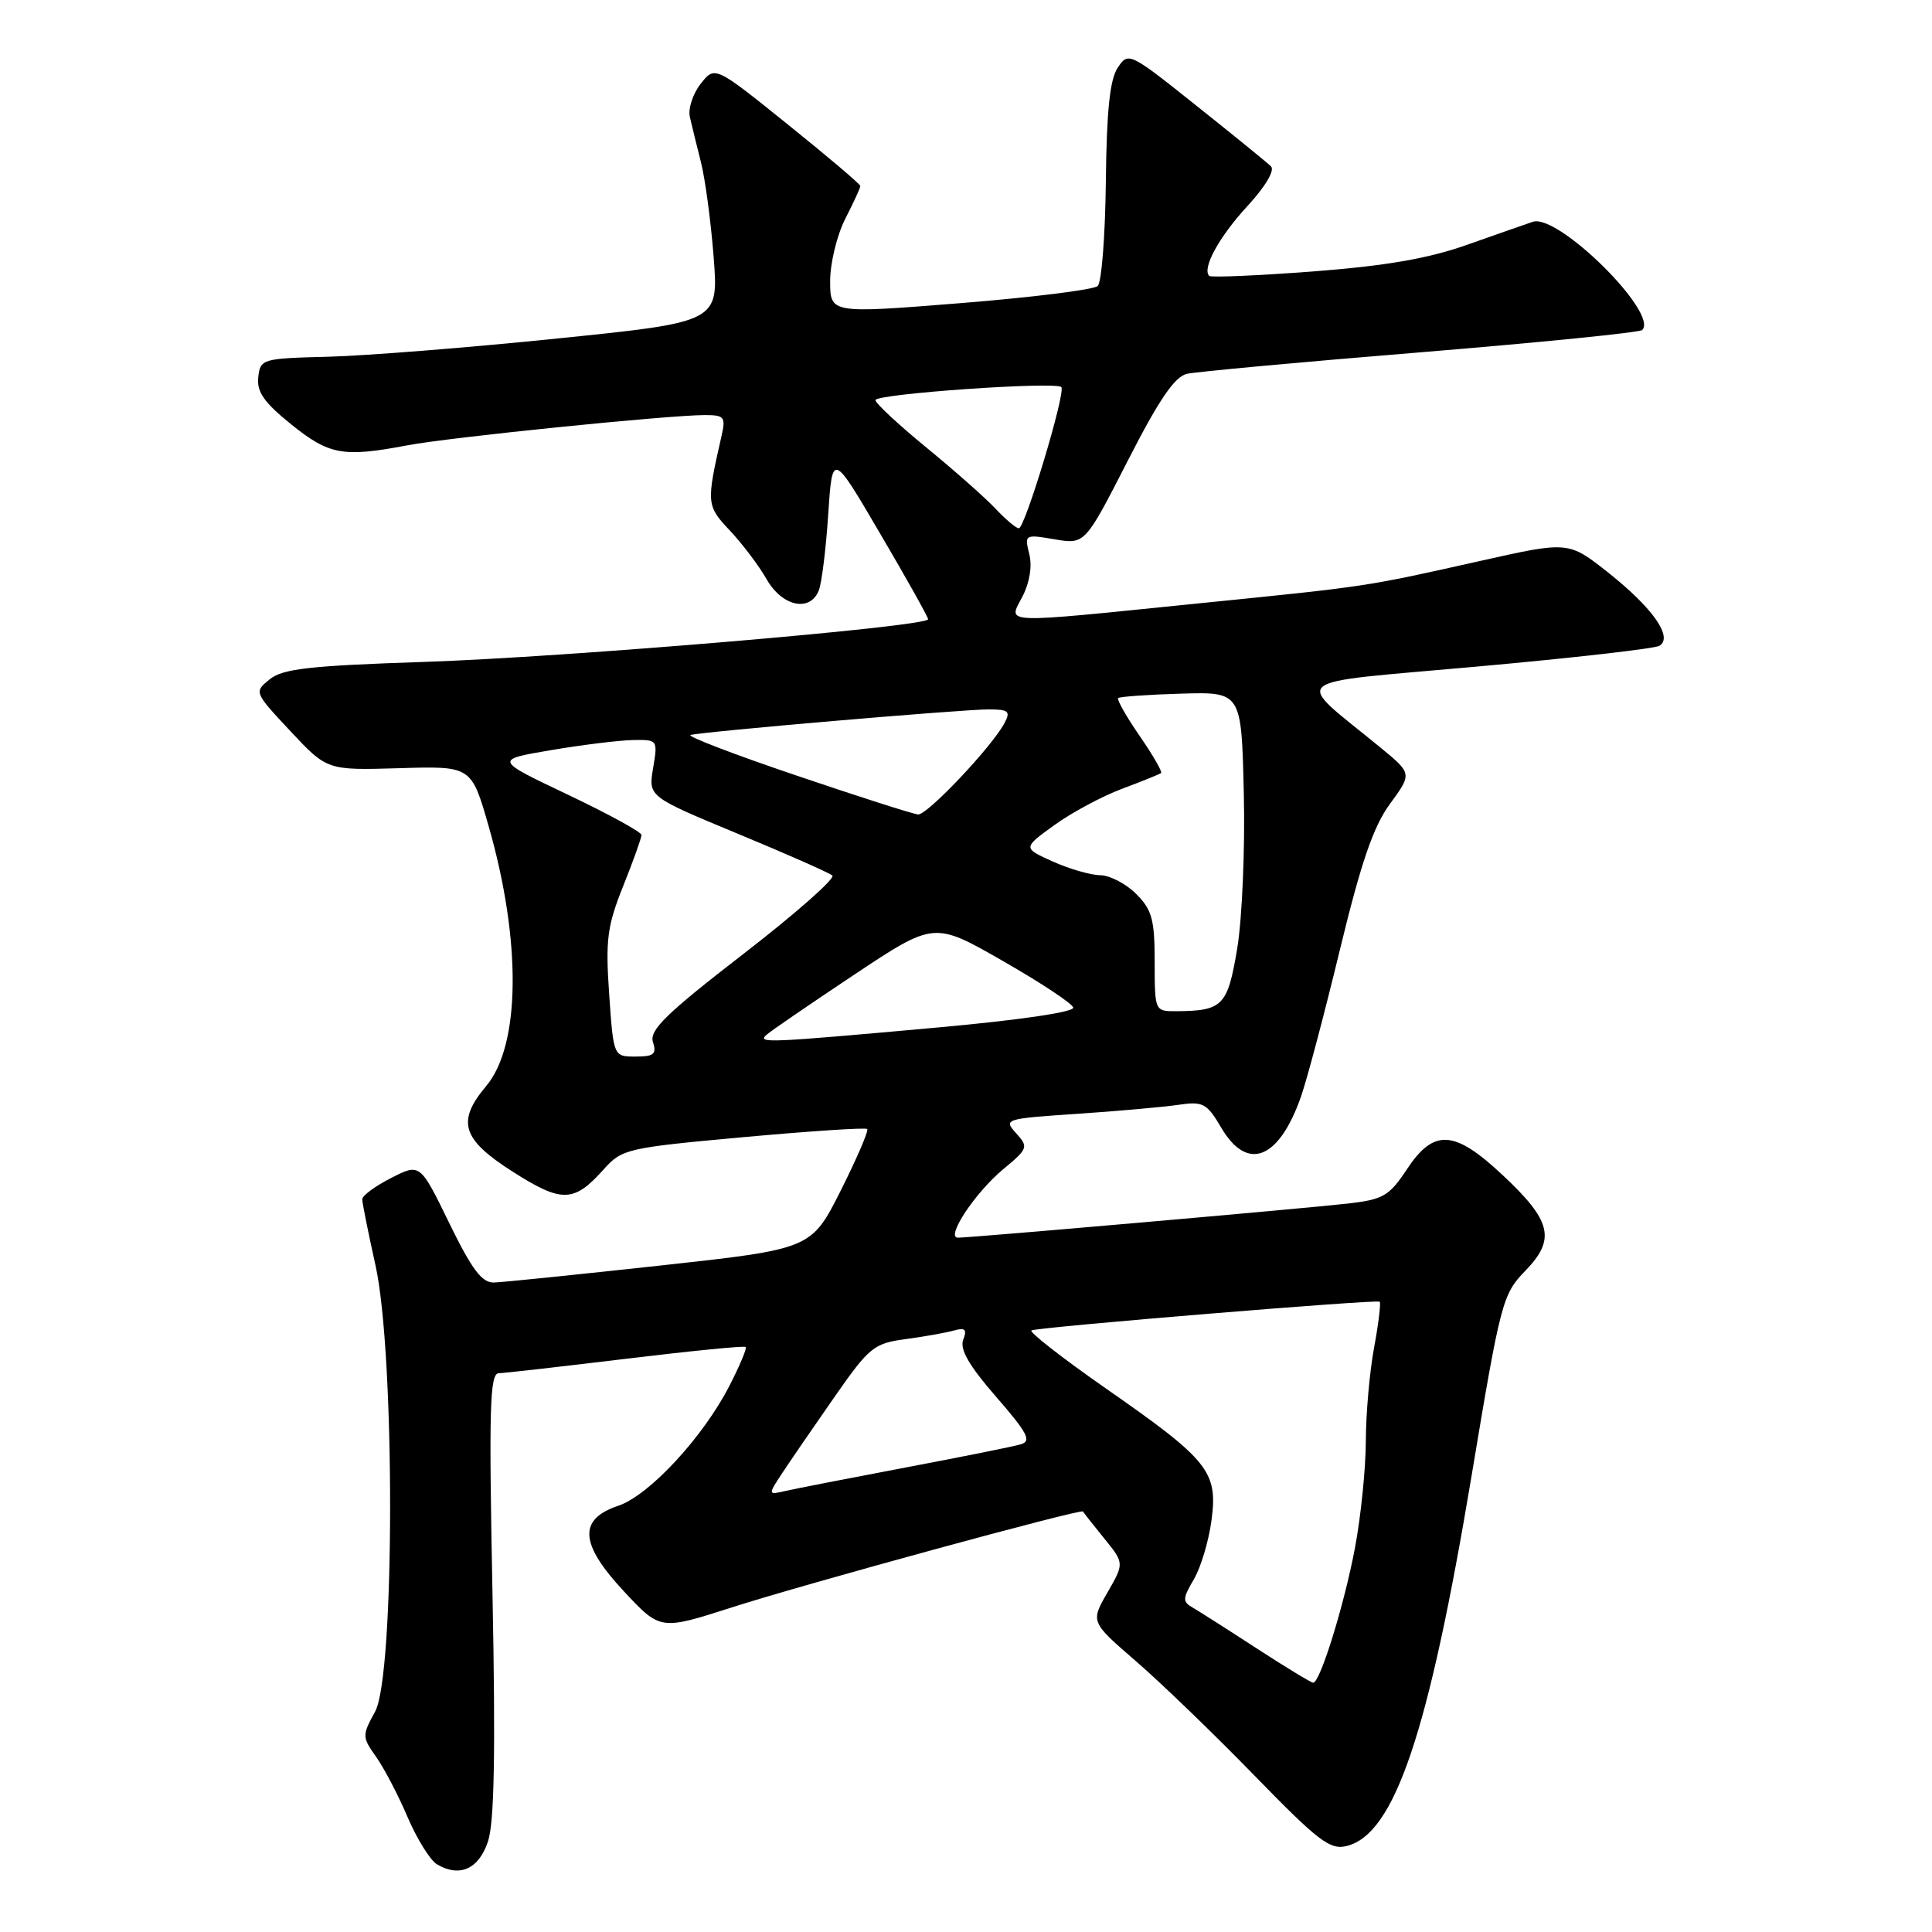 <?xml version="1.0" encoding="UTF-8" standalone="no"?>
<!DOCTYPE svg PUBLIC "-//W3C//DTD SVG 1.1//EN" "http://www.w3.org/Graphics/SVG/1.1/DTD/svg11.dtd" >
<svg xmlns="http://www.w3.org/2000/svg" xmlns:xlink="http://www.w3.org/1999/xlink" version="1.1" viewBox="0 0 256 256">
 <g >
 <path fill="currentColor"
d=" M 64.66 244.00 C 65.50 241.49 65.67 232.22 65.26 211.25 C 64.77 186.50 64.90 181.99 66.09 181.96 C 66.87 181.94 74.47 181.07 83.00 180.04 C 91.52 179.01 98.64 178.30 98.81 178.48 C 98.99 178.66 98.01 180.98 96.64 183.65 C 93.15 190.45 86.01 198.15 81.93 199.52 C 76.58 201.31 76.80 204.57 82.70 210.89 C 87.50 216.03 87.50 216.03 97.00 212.98 C 106.57 209.90 143.30 199.87 143.50 200.28 C 143.55 200.40 144.81 201.99 146.29 203.82 C 148.98 207.13 148.98 207.13 146.74 211.02 C 144.50 214.91 144.50 214.91 150.50 220.10 C 153.80 222.95 160.87 229.77 166.21 235.26 C 174.72 244.00 176.24 245.16 178.46 244.60 C 184.80 243.01 189.30 229.66 194.99 195.56 C 198.84 172.44 199.09 171.50 202.12 168.38 C 206.18 164.19 205.60 161.77 199.06 155.66 C 192.69 149.70 189.99 149.54 186.42 154.94 C 184.08 158.47 183.28 158.94 178.66 159.47 C 173.11 160.11 128.65 164.00 126.93 164.00 C 125.25 164.00 129.20 158.03 132.94 154.92 C 136.23 152.19 136.30 151.99 134.64 150.16 C 132.95 148.29 133.14 148.23 142.71 147.59 C 148.09 147.23 154.13 146.69 156.11 146.40 C 159.42 145.91 159.90 146.17 161.83 149.44 C 165.27 155.28 169.44 153.66 172.37 145.36 C 173.16 143.13 175.48 134.38 177.53 125.90 C 180.36 114.23 181.97 109.53 184.19 106.50 C 187.12 102.50 187.12 102.50 182.85 99.00 C 171.28 89.51 169.91 90.65 195.77 88.32 C 208.43 87.18 219.29 85.94 219.89 85.57 C 221.72 84.44 219.03 80.59 213.17 75.93 C 207.84 71.70 207.84 71.70 196.17 74.32 C 180.72 77.78 181.47 77.67 158.53 79.98 C 132.07 82.66 133.58 82.72 135.50 79.01 C 136.44 77.17 136.79 75.00 136.38 73.40 C 135.74 70.82 135.80 70.79 139.74 71.46 C 143.76 72.14 143.76 72.14 149.42 61.08 C 153.58 52.93 155.66 49.89 157.29 49.53 C 158.50 49.26 172.44 47.97 188.26 46.68 C 204.07 45.38 217.28 44.06 217.60 43.73 C 219.83 41.51 206.44 28.26 203.10 29.39 C 202.22 29.68 198.30 31.06 194.39 32.44 C 189.24 34.26 183.63 35.23 173.97 35.97 C 166.64 36.52 160.46 36.79 160.23 36.56 C 159.24 35.58 161.53 31.38 165.28 27.32 C 167.68 24.71 168.95 22.57 168.41 22.04 C 167.91 21.55 163.46 17.93 158.51 13.99 C 149.65 6.92 149.51 6.85 148.10 8.98 C 147.06 10.54 146.63 14.71 146.53 24.07 C 146.45 31.19 145.97 37.41 145.45 37.90 C 144.93 38.39 136.74 39.41 127.25 40.17 C 110.00 41.55 110.00 41.55 110.00 37.23 C 110.00 34.86 110.90 31.16 112.00 29.00 C 113.10 26.84 114.00 24.89 114.00 24.65 C 114.00 24.41 109.66 20.73 104.36 16.47 C 94.72 8.71 94.72 8.71 92.84 11.11 C 91.81 12.42 91.16 14.40 91.41 15.50 C 91.66 16.60 92.32 19.28 92.87 21.46 C 93.43 23.63 94.19 29.29 94.56 34.04 C 95.23 42.67 95.23 42.67 73.87 44.85 C 62.11 46.06 48.45 47.14 43.50 47.27 C 34.71 47.49 34.49 47.56 34.22 50.00 C 34.01 51.94 35.00 53.34 38.61 56.25 C 43.63 60.29 45.47 60.62 53.97 59.01 C 59.51 57.95 88.50 55.01 93.37 55.00 C 95.98 55.00 96.18 55.24 95.61 57.75 C 93.57 66.73 93.60 66.99 96.72 70.31 C 98.37 72.06 100.56 74.96 101.58 76.75 C 103.64 80.36 107.32 81.16 108.49 78.25 C 108.88 77.29 109.44 72.76 109.74 68.20 C 110.29 59.89 110.29 59.89 116.62 70.70 C 120.11 76.64 122.97 81.75 122.98 82.05 C 123.02 83.03 75.04 87.09 56.12 87.71 C 41.03 88.21 37.47 88.61 35.74 90.01 C 33.65 91.70 33.66 91.72 38.49 96.89 C 43.34 102.07 43.34 102.07 52.90 101.79 C 62.46 101.50 62.46 101.50 64.75 109.48 C 69.11 124.69 68.98 138.50 64.42 143.91 C 60.47 148.61 61.20 150.96 67.93 155.25 C 74.46 159.41 76.04 159.37 80.00 154.94 C 82.41 152.24 83.06 152.09 98.50 150.68 C 107.30 149.88 114.68 149.39 114.91 149.60 C 115.13 149.81 113.55 153.47 111.41 157.74 C 107.50 165.50 107.50 165.50 87.50 167.69 C 76.50 168.89 66.58 169.91 65.45 169.94 C 63.86 169.99 62.53 168.22 59.53 162.07 C 55.66 154.13 55.66 154.13 51.83 156.09 C 49.72 157.16 48.00 158.43 48.00 158.91 C 48.00 159.39 48.79 163.32 49.75 167.64 C 52.36 179.35 52.33 221.99 49.71 226.78 C 47.97 229.96 47.97 230.16 49.83 232.78 C 50.89 234.28 52.77 237.87 54.01 240.78 C 55.25 243.68 57.00 246.48 57.88 247.02 C 60.89 248.81 63.44 247.68 64.66 244.00 Z  M 166.50 218.41 C 162.65 215.90 158.82 213.47 158.00 212.99 C 156.68 212.24 156.70 211.79 158.19 209.27 C 159.12 207.69 160.17 204.17 160.53 201.45 C 161.39 194.99 160.18 193.48 146.51 183.96 C 140.66 179.88 136.24 176.42 136.68 176.28 C 138.13 175.80 182.49 172.15 182.82 172.48 C 182.99 172.66 182.66 175.41 182.07 178.59 C 181.48 181.77 180.99 187.32 180.98 190.93 C 180.97 194.55 180.33 200.88 179.56 205.00 C 178.14 212.59 174.92 222.99 174.00 222.97 C 173.72 222.96 170.35 220.91 166.50 218.41 Z  M 103.62 195.24 C 104.65 193.67 107.75 189.15 110.50 185.21 C 115.19 178.48 115.77 178.01 120.00 177.44 C 122.47 177.11 125.36 176.59 126.40 176.30 C 127.89 175.88 128.16 176.15 127.63 177.53 C 127.15 178.78 128.40 180.96 131.98 185.07 C 136.18 189.90 136.72 190.95 135.26 191.38 C 134.29 191.67 127.42 193.05 120.00 194.45 C 112.58 195.86 105.43 197.25 104.12 197.55 C 101.74 198.10 101.74 198.10 103.62 195.24 Z  M 80.72 131.75 C 80.22 124.54 80.45 122.73 82.57 117.42 C 83.91 114.08 85.00 111.03 85.00 110.64 C 85.00 110.25 80.61 107.85 75.25 105.30 C 65.50 100.67 65.50 100.67 73.00 99.40 C 77.12 98.70 82.00 98.10 83.84 98.06 C 87.15 98.00 87.17 98.03 86.54 101.78 C 85.90 105.55 85.90 105.55 97.70 110.45 C 104.19 113.14 109.86 115.64 110.29 116.01 C 110.72 116.38 105.42 121.06 98.49 126.41 C 88.26 134.32 86.02 136.50 86.52 138.07 C 87.03 139.68 86.65 140.00 84.21 140.00 C 81.29 140.00 81.29 140.00 80.72 131.75 Z  M 101.55 137.13 C 102.07 136.65 107.29 133.08 113.13 129.19 C 123.77 122.11 123.77 122.11 132.84 127.31 C 137.83 130.16 142.05 132.95 142.21 133.50 C 142.38 134.10 135.10 135.17 124.00 136.17 C 101.62 138.19 100.33 138.25 101.55 137.13 Z  M 153.00 127.45 C 153.00 121.84 152.65 120.56 150.55 118.45 C 149.20 117.10 147.06 115.99 145.80 115.97 C 144.53 115.96 141.70 115.14 139.51 114.16 C 135.52 112.36 135.52 112.36 139.68 109.35 C 141.97 107.69 146.01 105.52 148.67 104.52 C 151.33 103.53 153.66 102.58 153.85 102.43 C 154.04 102.27 152.76 100.05 151.00 97.50 C 149.24 94.95 147.97 92.70 148.16 92.50 C 148.36 92.31 152.12 92.04 156.51 91.91 C 164.50 91.68 164.50 91.68 164.81 105.09 C 164.99 112.46 164.59 121.72 163.94 125.67 C 162.66 133.32 162.04 133.96 155.75 133.99 C 153.03 134.00 153.00 133.93 153.00 127.45 Z  M 105.50 102.75 C 97.25 99.96 90.95 97.54 91.50 97.39 C 93.04 96.95 127.44 94.00 130.96 94.00 C 133.66 94.00 133.94 94.24 133.09 95.83 C 131.41 98.98 122.87 108.00 121.66 107.92 C 121.02 107.88 113.75 105.55 105.50 102.75 Z  M 131.92 67.41 C 130.59 65.99 126.46 62.34 122.75 59.30 C 119.04 56.26 116.00 53.43 116.00 53.02 C 116.00 52.19 139.85 50.52 140.63 51.29 C 141.26 51.93 135.82 70.00 135.00 70.00 C 134.64 70.00 133.26 68.84 131.92 67.41 Z "/>
</g>
</svg>